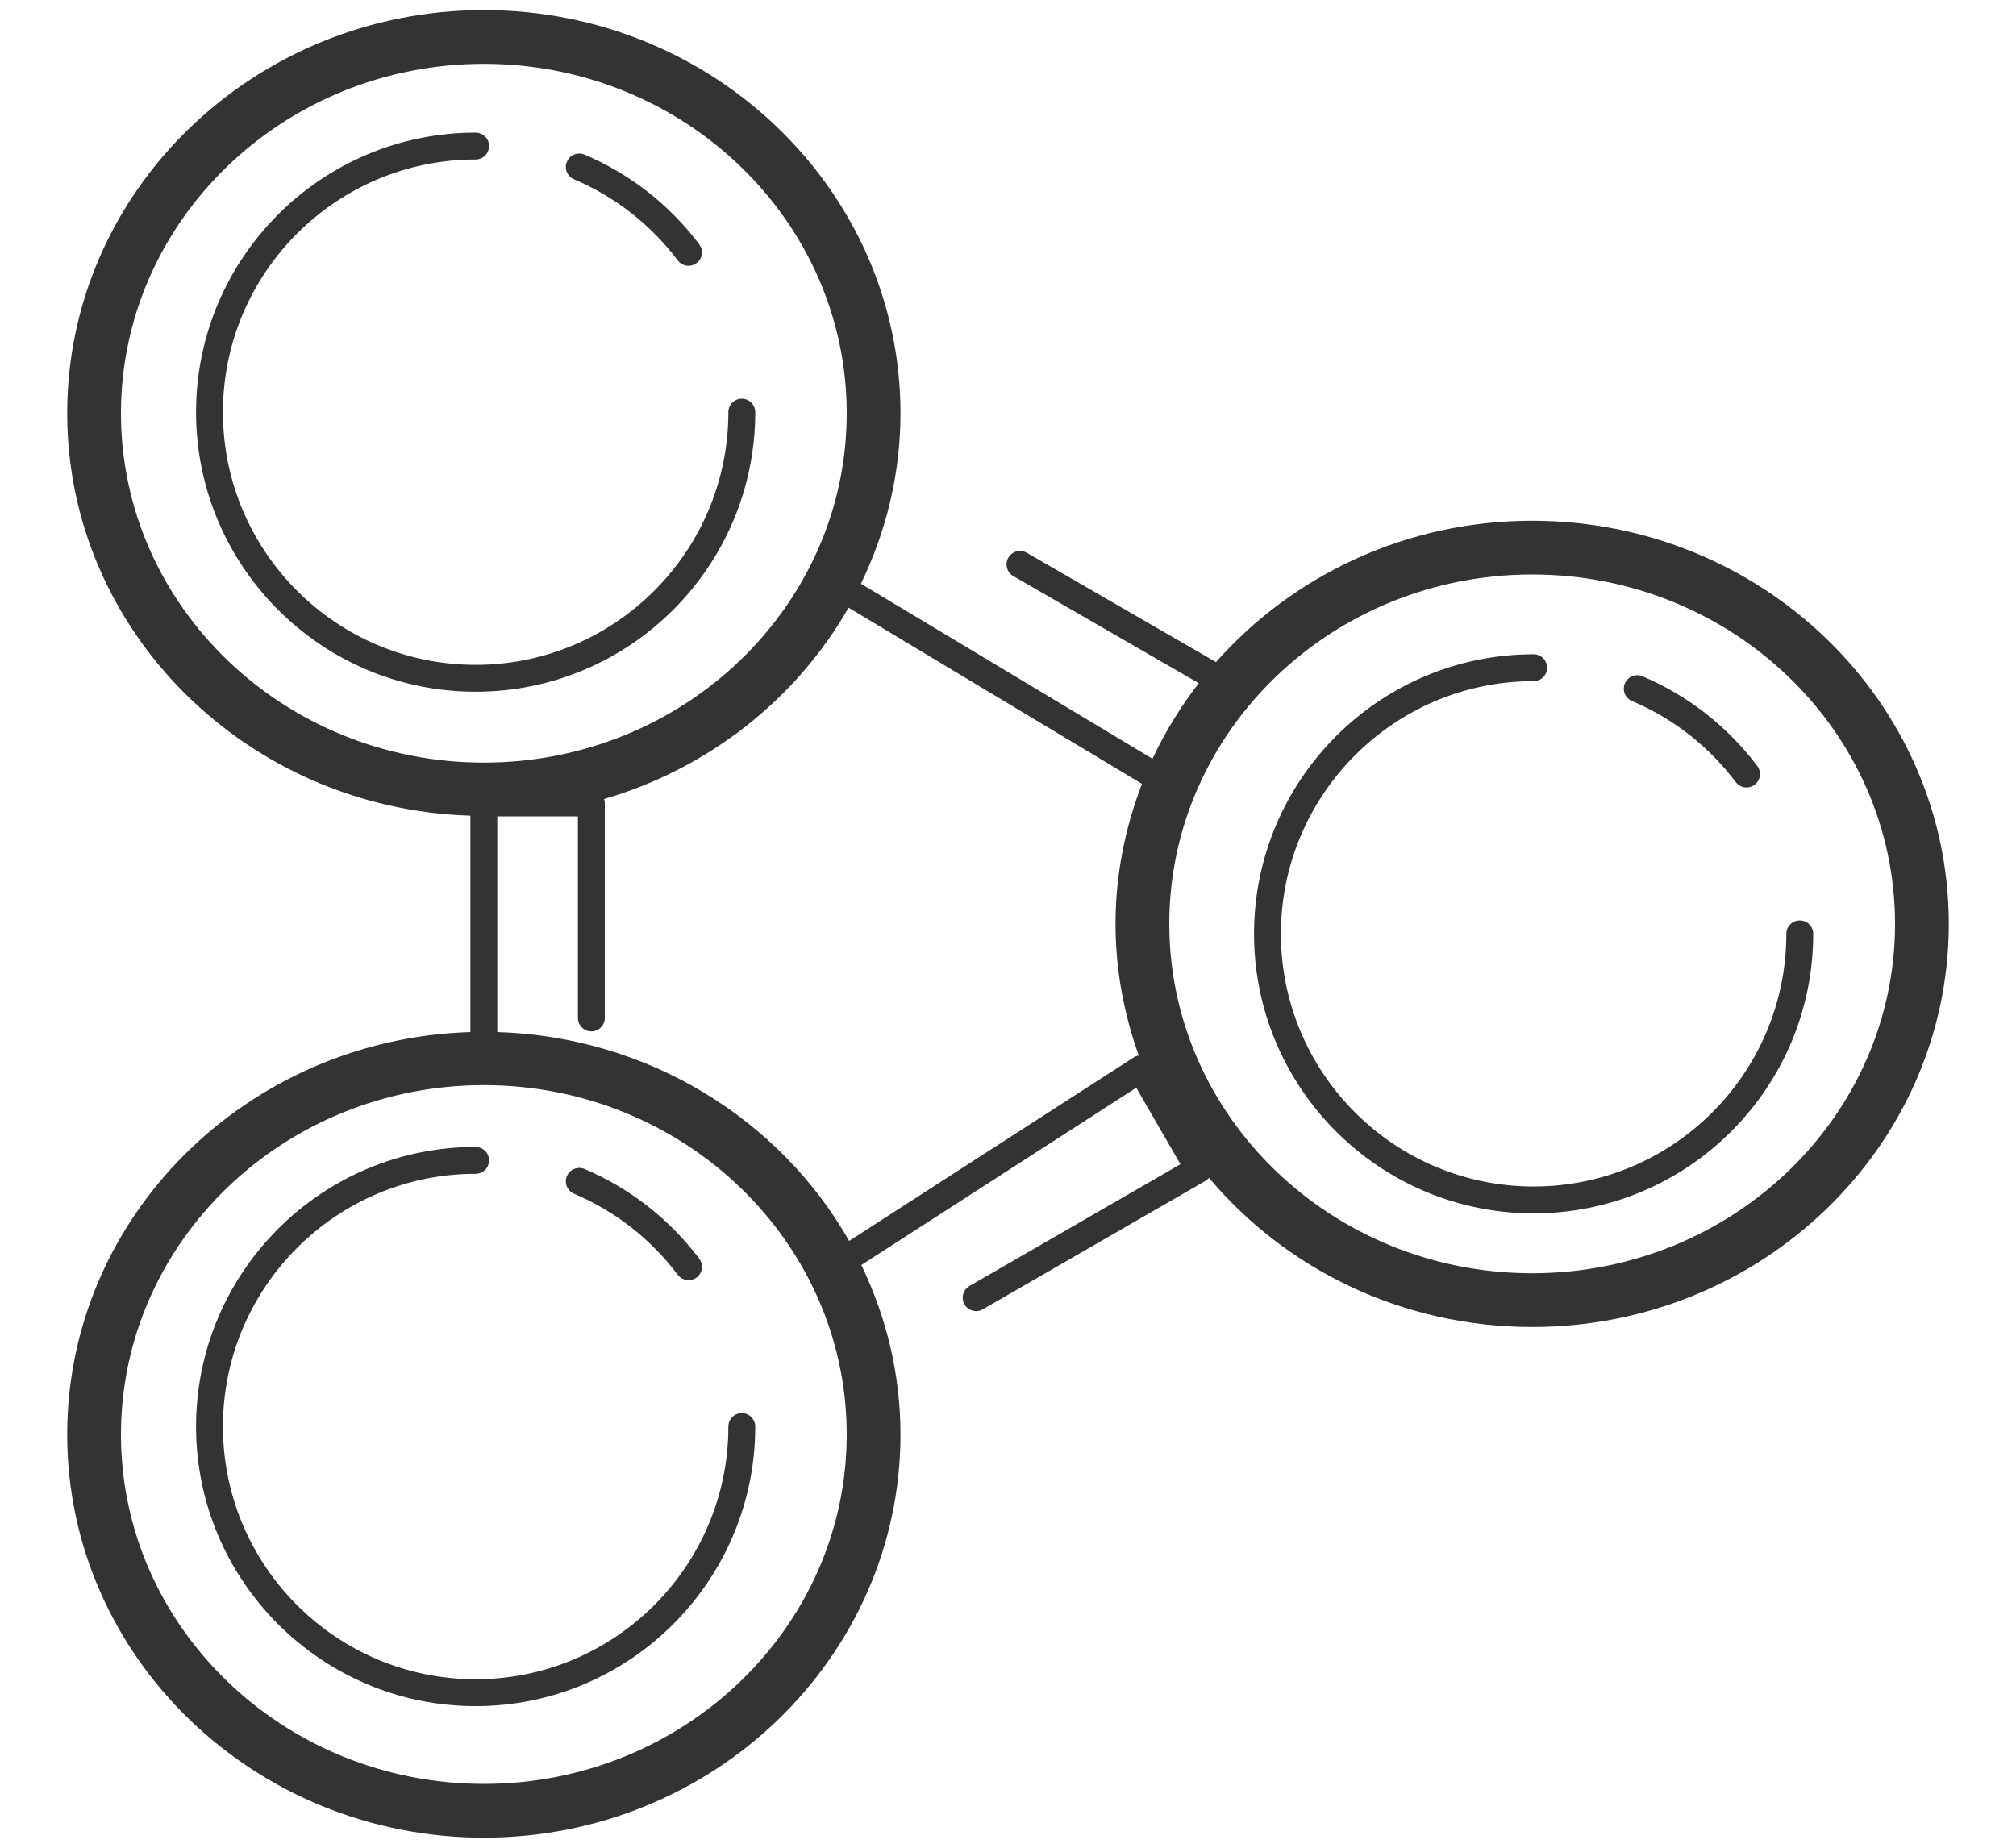 <svg width="24" height="22" viewBox="0 0 24 22" fill="none" xmlns="http://www.w3.org/2000/svg">
<path d="M5.76 0.12C3.025 0.12 0.8 2.273 0.8 4.92C0.8 7.514 2.939 9.629 5.6 9.712V12.288C2.939 12.371 0.8 14.486 0.8 17.08C0.8 19.727 3.025 21.88 5.76 21.88C8.495 21.88 10.72 19.727 10.72 17.08C10.72 16.358 10.55 15.676 10.254 15.062L13.527 12.951L14.053 13.862L11.541 15.312C11.464 15.357 11.438 15.455 11.482 15.531C11.512 15.583 11.566 15.611 11.621 15.611C11.648 15.611 11.676 15.604 11.701 15.589L14.352 14.059C14.367 14.05 14.381 14.037 14.393 14.024C15.303 15.107 16.689 15.8 18.24 15.8C20.975 15.8 23.2 13.647 23.2 11C23.2 8.353 20.975 6.2 18.24 6.2C16.735 6.2 15.387 6.855 14.476 7.883L12.223 6.581C12.146 6.537 12.049 6.563 12.004 6.64C11.96 6.716 11.987 6.815 12.063 6.859L14.271 8.134C14.056 8.413 13.87 8.713 13.72 9.034L10.249 6.95C10.548 6.333 10.72 5.646 10.72 4.92C10.72 2.273 8.495 0.12 5.76 0.12L5.76 0.12ZM5.76 0.76C8.142 0.76 10.08 2.626 10.08 4.92C10.08 7.214 8.142 9.08 5.76 9.08C3.378 9.08 1.44 7.214 1.44 4.92C1.44 2.626 3.378 0.76 5.76 0.76ZM5.662 1.579C3.827 1.579 2.334 3.072 2.334 4.907C2.334 6.743 3.827 8.236 5.662 8.236C7.498 8.236 8.991 6.743 8.991 4.907C8.991 4.819 8.919 4.747 8.831 4.747C8.742 4.747 8.671 4.819 8.671 4.907C8.671 6.566 7.321 7.916 5.662 7.916C4.004 7.916 2.654 6.566 2.654 4.907C2.654 3.249 4.004 1.899 5.662 1.899C5.751 1.899 5.822 1.827 5.822 1.739C5.822 1.65 5.751 1.579 5.662 1.579ZM6.896 1.828C6.834 1.828 6.774 1.864 6.749 1.926C6.714 2.007 6.752 2.101 6.834 2.135C7.322 2.342 7.749 2.676 8.069 3.101C8.1 3.143 8.148 3.165 8.197 3.165C8.23 3.165 8.264 3.155 8.293 3.132C8.364 3.079 8.377 2.979 8.324 2.909C7.97 2.438 7.498 2.069 6.958 1.841C6.938 1.832 6.917 1.828 6.896 1.828L6.896 1.828ZM18.24 6.84C20.622 6.84 22.56 8.706 22.56 11C22.56 13.294 20.622 15.16 18.24 15.16C15.858 15.16 13.92 13.294 13.92 11C13.92 8.706 15.858 6.84 18.24 6.84ZM10.102 7.235L13.595 9.333C13.395 9.853 13.28 10.413 13.28 11C13.28 11.55 13.381 12.075 13.557 12.568C13.536 12.571 13.514 12.578 13.495 12.591L10.109 14.775C9.289 13.332 7.724 12.344 5.92 12.288V9.72H6.88V12.12C6.88 12.208 6.952 12.28 7.04 12.28C7.128 12.28 7.2 12.208 7.2 12.12V9.56C7.2 9.544 7.195 9.529 7.191 9.514C8.44 9.149 9.482 8.321 10.102 7.235ZM18.258 7.79C16.422 7.79 14.929 9.283 14.929 11.119C14.929 12.954 16.422 14.447 18.258 14.447C20.093 14.447 21.586 12.954 21.586 11.119C21.586 11.03 21.515 10.959 21.426 10.959C21.338 10.959 21.266 11.03 21.266 11.119C21.266 12.778 19.916 14.127 18.258 14.127C16.599 14.127 15.249 12.778 15.249 11.119C15.249 9.46 16.599 8.11 18.258 8.11C18.346 8.11 18.418 8.038 18.418 7.95C18.418 7.862 18.346 7.79 18.258 7.79ZM19.491 8.039C19.429 8.039 19.369 8.076 19.344 8.137C19.309 8.218 19.347 8.313 19.429 8.347C19.917 8.553 20.344 8.887 20.664 9.312C20.696 9.354 20.743 9.376 20.792 9.376C20.826 9.376 20.859 9.366 20.888 9.344C20.959 9.291 20.973 9.191 20.92 9.12C20.566 8.65 20.093 8.28 19.553 8.052C19.533 8.043 19.512 8.039 19.491 8.039H19.491ZM5.76 12.92C8.142 12.92 10.08 14.786 10.08 17.08C10.08 19.374 8.142 21.24 5.76 21.24C3.378 21.24 1.44 19.374 1.44 17.08C1.44 14.786 3.378 12.92 5.76 12.92ZM5.662 13.656C3.827 13.656 2.334 15.149 2.334 16.985C2.334 18.82 3.827 20.314 5.662 20.314C7.498 20.314 8.991 18.82 8.991 16.985C8.991 16.897 8.919 16.825 8.831 16.825C8.742 16.825 8.671 16.897 8.671 16.985C8.671 18.644 7.321 19.994 5.662 19.994C4.004 19.994 2.654 18.644 2.654 16.985C2.654 15.326 4.004 13.976 5.662 13.976C5.751 13.976 5.822 13.905 5.822 13.816C5.822 13.728 5.751 13.656 5.662 13.656ZM6.896 13.906C6.834 13.906 6.774 13.942 6.749 14.003C6.714 14.084 6.752 14.179 6.834 14.213C7.322 14.42 7.749 14.753 8.069 15.179C8.1 15.22 8.148 15.242 8.197 15.242C8.23 15.242 8.264 15.232 8.293 15.211C8.364 15.158 8.377 15.057 8.324 14.986C7.97 14.516 7.498 14.147 6.958 13.918C6.938 13.91 6.917 13.906 6.896 13.906H6.896Z" fill="#333333"/>
</svg>
